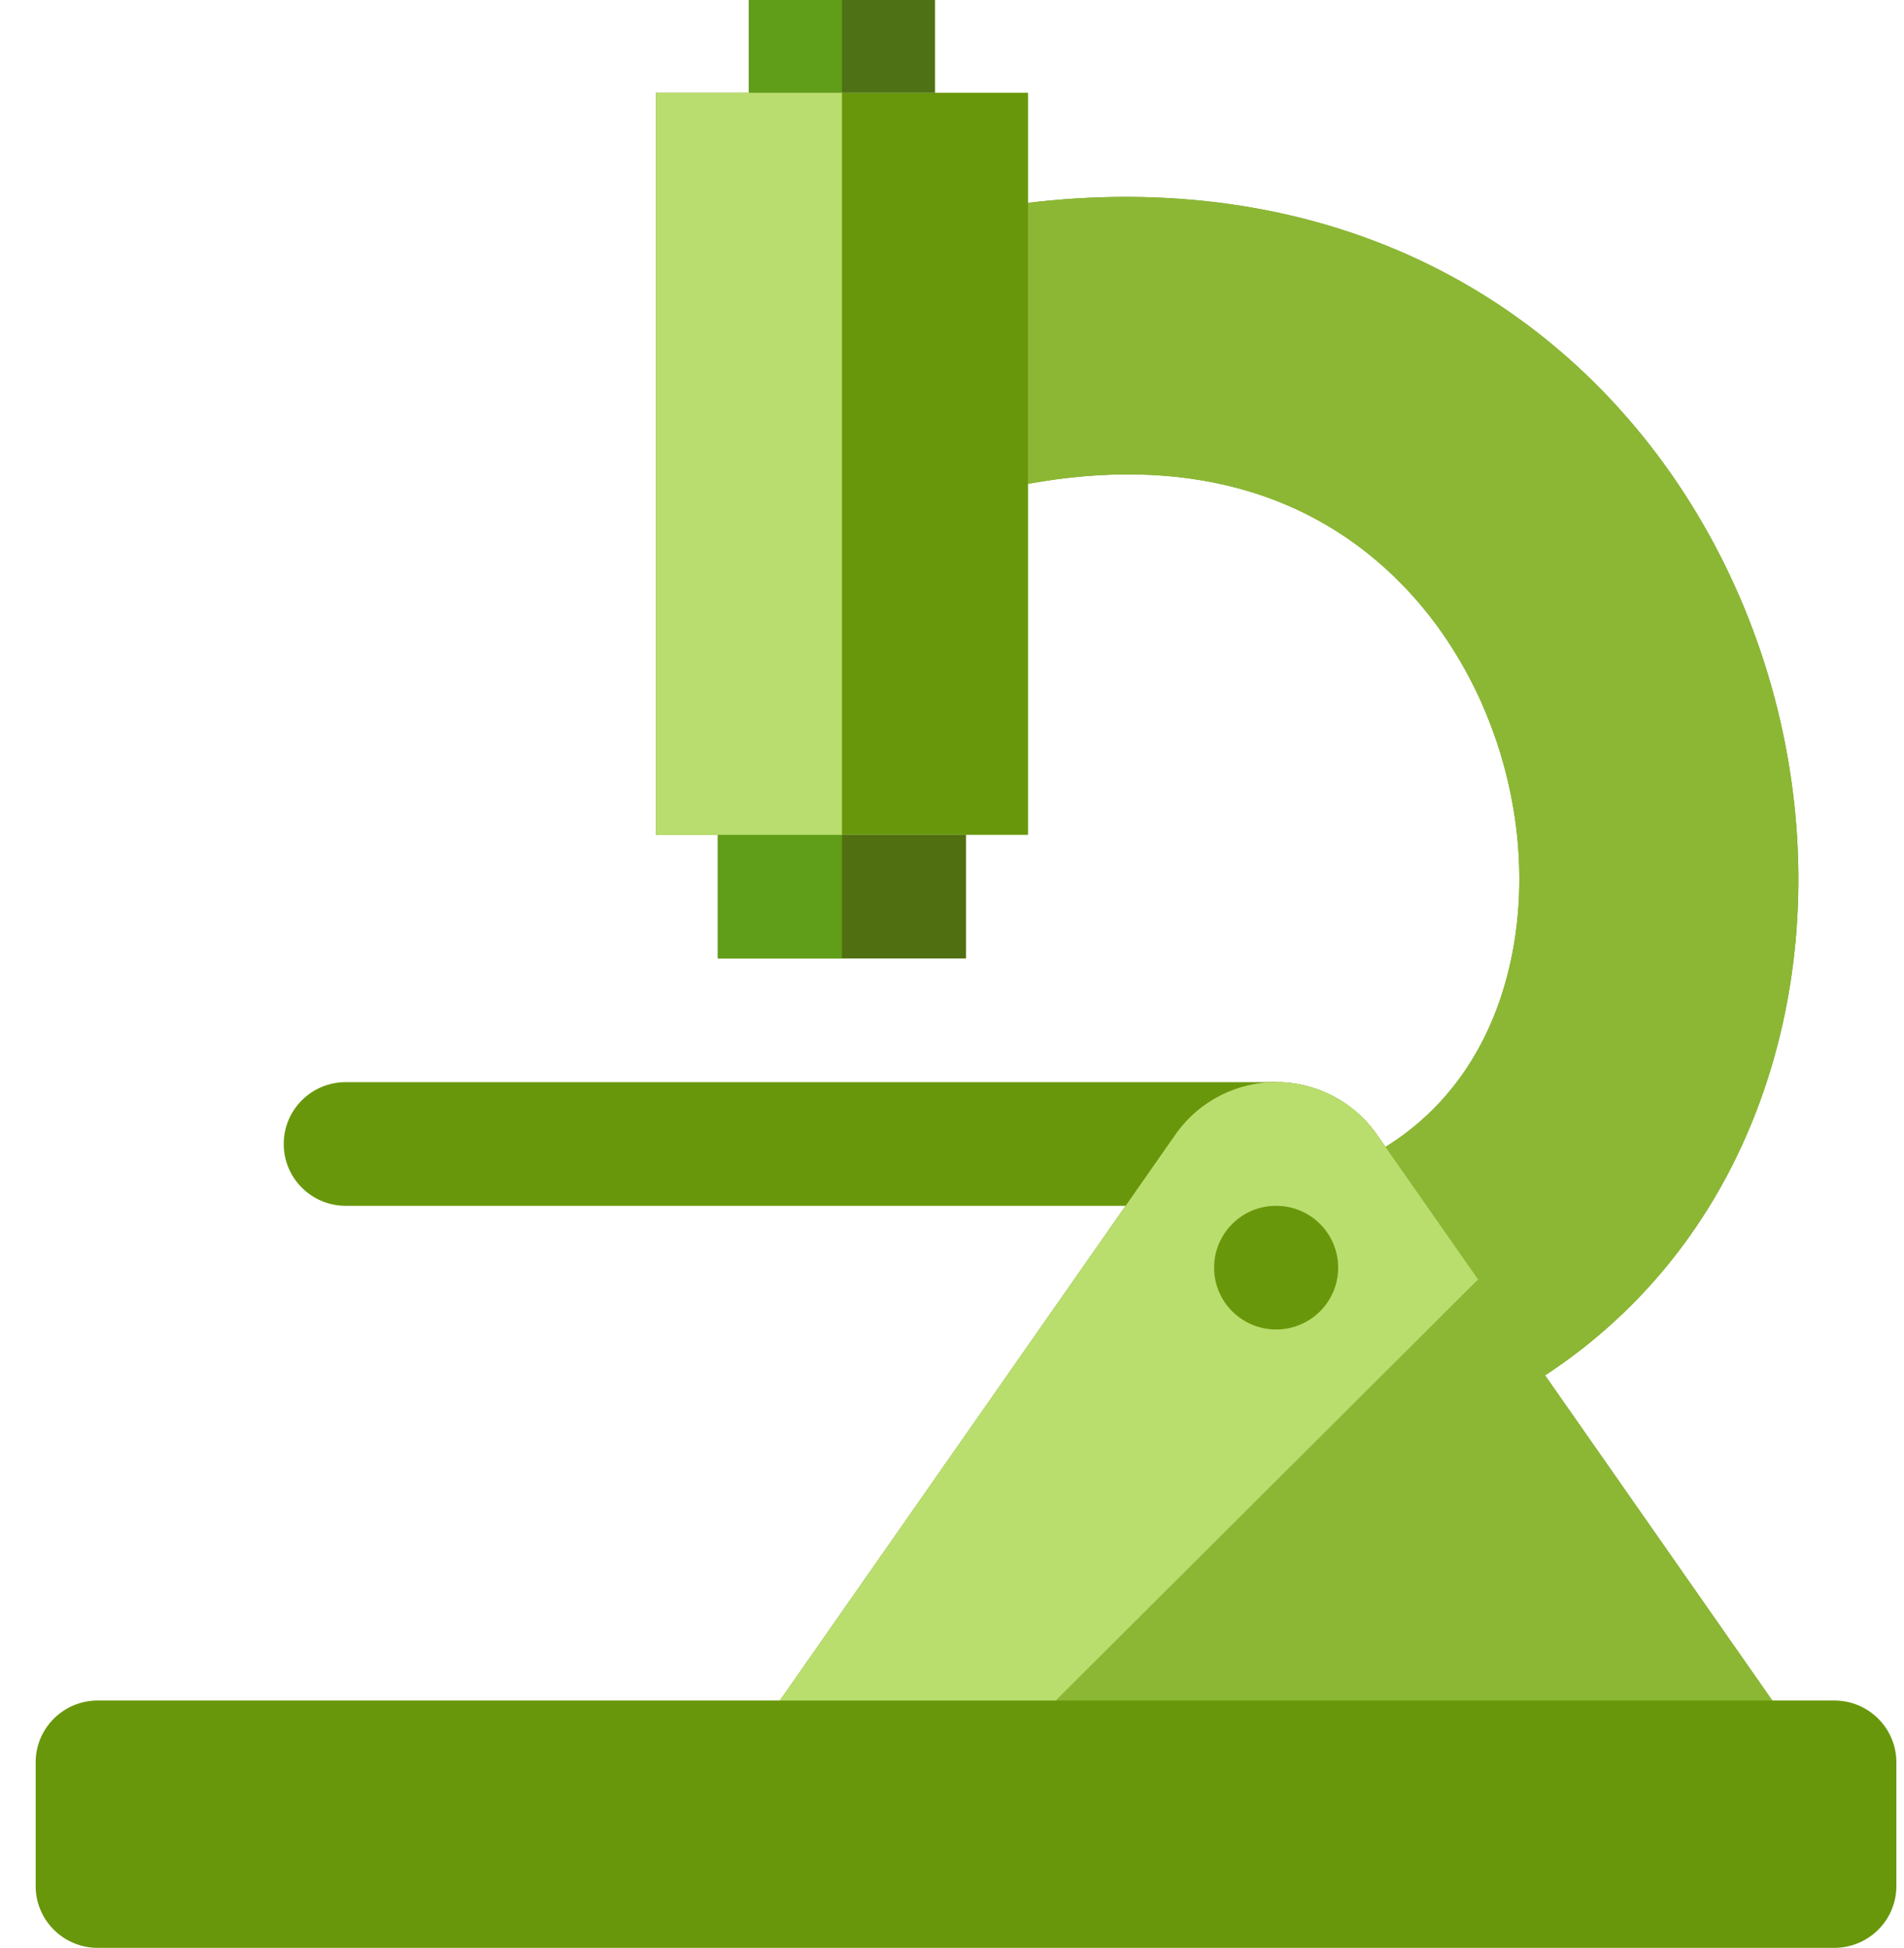 <?xml version="1.0" encoding="UTF-8" standalone="no"?>
<svg width="44px" height="45px" viewBox="0 0 44 45" version="1.1" xmlns="http://www.w3.org/2000/svg" xmlns:xlink="http://www.w3.org/1999/xlink">
    <!-- Generator: Sketch 3.6.1 (26313) - http://www.bohemiancoding.com/sketch -->
    <title>Group</title>
    <desc>Created with Sketch.</desc>
    <defs></defs>
    <g id="Klickdummy-Moderator" stroke="none" stroke-width="1" fill="none" fill-rule="evenodd">
        <g id="2.-Ideas-overview" transform="translate(-394, -423)">
            <g id="Group" transform="translate(394, 423)">
                <path d="M6.557,26.429 C6.557,27.218 7.198,27.857 7.99,27.857 L29.49,27.857 L29.49,25 L7.99,25 C7.198,25 6.557,25.639 6.557,26.429" id="Fill-273" fill="#69970B"></path>
                <path d="M40.957,39.286 L35.705,31.774 C38.043,30.241 39.8,27.996 40.762,25.191 C42.633,19.741 41.138,13.25 37.043,9.04 C33.669,5.571 28.96,4.064 23.757,4.686 L23.757,2.143 L15.157,2.143 L15.157,19.286 L23.757,19.286 L23.757,11.177 C27.312,10.532 30.279,11.322 32.412,13.515 C34.823,15.994 35.747,19.94 34.659,23.111 C34.268,24.25 33.502,25.575 32.017,26.498 L31.774,26.15 C31.239,25.427 30.392,25 29.49,25 C28.589,25 27.742,25.427 27.207,26.15 L18.024,39.286 L2.257,39.286 C1.466,39.286 0.824,39.926 0.824,40.714 L0.824,43.571 C0.824,44.36 1.466,45 2.257,45 L42.39,45 C43.182,45 43.824,44.36 43.824,43.571 L43.824,40.714 C43.824,39.926 43.182,39.286 42.39,39.286 L40.957,39.286 Z" id="Fill-274" fill="#69970B"></path>
                <path d="M21.607,0 L17.307,0 L17.307,2.143 L21.607,2.143 L21.607,0 Z" id="Fill-275" fill="#4D7114"></path>
                <path d="M22.324,22.143 L16.59,22.143 L16.59,19.286 L22.324,19.286 L22.324,22.143 Z" id="Fill-276" fill="#506F10"></path>
                <path d="M35.706,31.774 C38.043,30.241 39.8,27.996 40.762,25.191 C42.632,19.74 41.138,13.25 37.044,9.04 C33.67,5.571 28.96,4.065 23.757,4.686 L23.757,11.177 C27.312,10.532 30.28,11.322 32.413,13.515 C34.823,15.994 35.747,19.94 34.659,23.111 C34.269,24.25 33.502,25.575 32.017,26.497 L31.774,26.15 C31.239,25.427 30.392,25 29.491,25 C28.589,25 27.741,25.427 27.207,26.15 L18.024,39.286 L40.957,39.286 L35.706,31.774 Z" id="Fill-277" fill="#8CB735"></path>
                <path d="M31.774,26.15 C31.239,25.427 30.392,25 29.491,25 C28.589,25 27.741,25.427 27.207,26.15 L18.024,39.286 L24.396,39.286 L34.156,29.558 L31.774,26.15 Z" id="Fill-278" fill="#B9DE6E"></path>
                <path d="M19.457,19.286 L16.59,19.286 L16.59,22.143 L19.457,22.143 L19.457,19.286 Z" id="Fill-279" fill="#609D18"></path>
                <path d="M19.457,0 L17.307,0 L17.307,2.143 L19.457,2.143 L19.457,0 Z" id="Fill-280" fill="#609D18"></path>
                <path d="M19.457,2.143 L15.157,2.143 L15.157,19.286 L19.457,19.286 L19.457,2.143 Z" id="Fill-281" fill="#B9DD6E"></path>
                <path d="M30.924,29.286 C30.924,30.075 30.282,30.714 29.49,30.714 C28.698,30.714 28.057,30.075 28.057,29.286 C28.057,28.496 28.698,27.857 29.49,27.857 C30.282,27.857 30.924,28.496 30.924,29.286" id="Fill-282" fill="#69970B"></path>
            </g>
        </g>
    </g>
</svg>